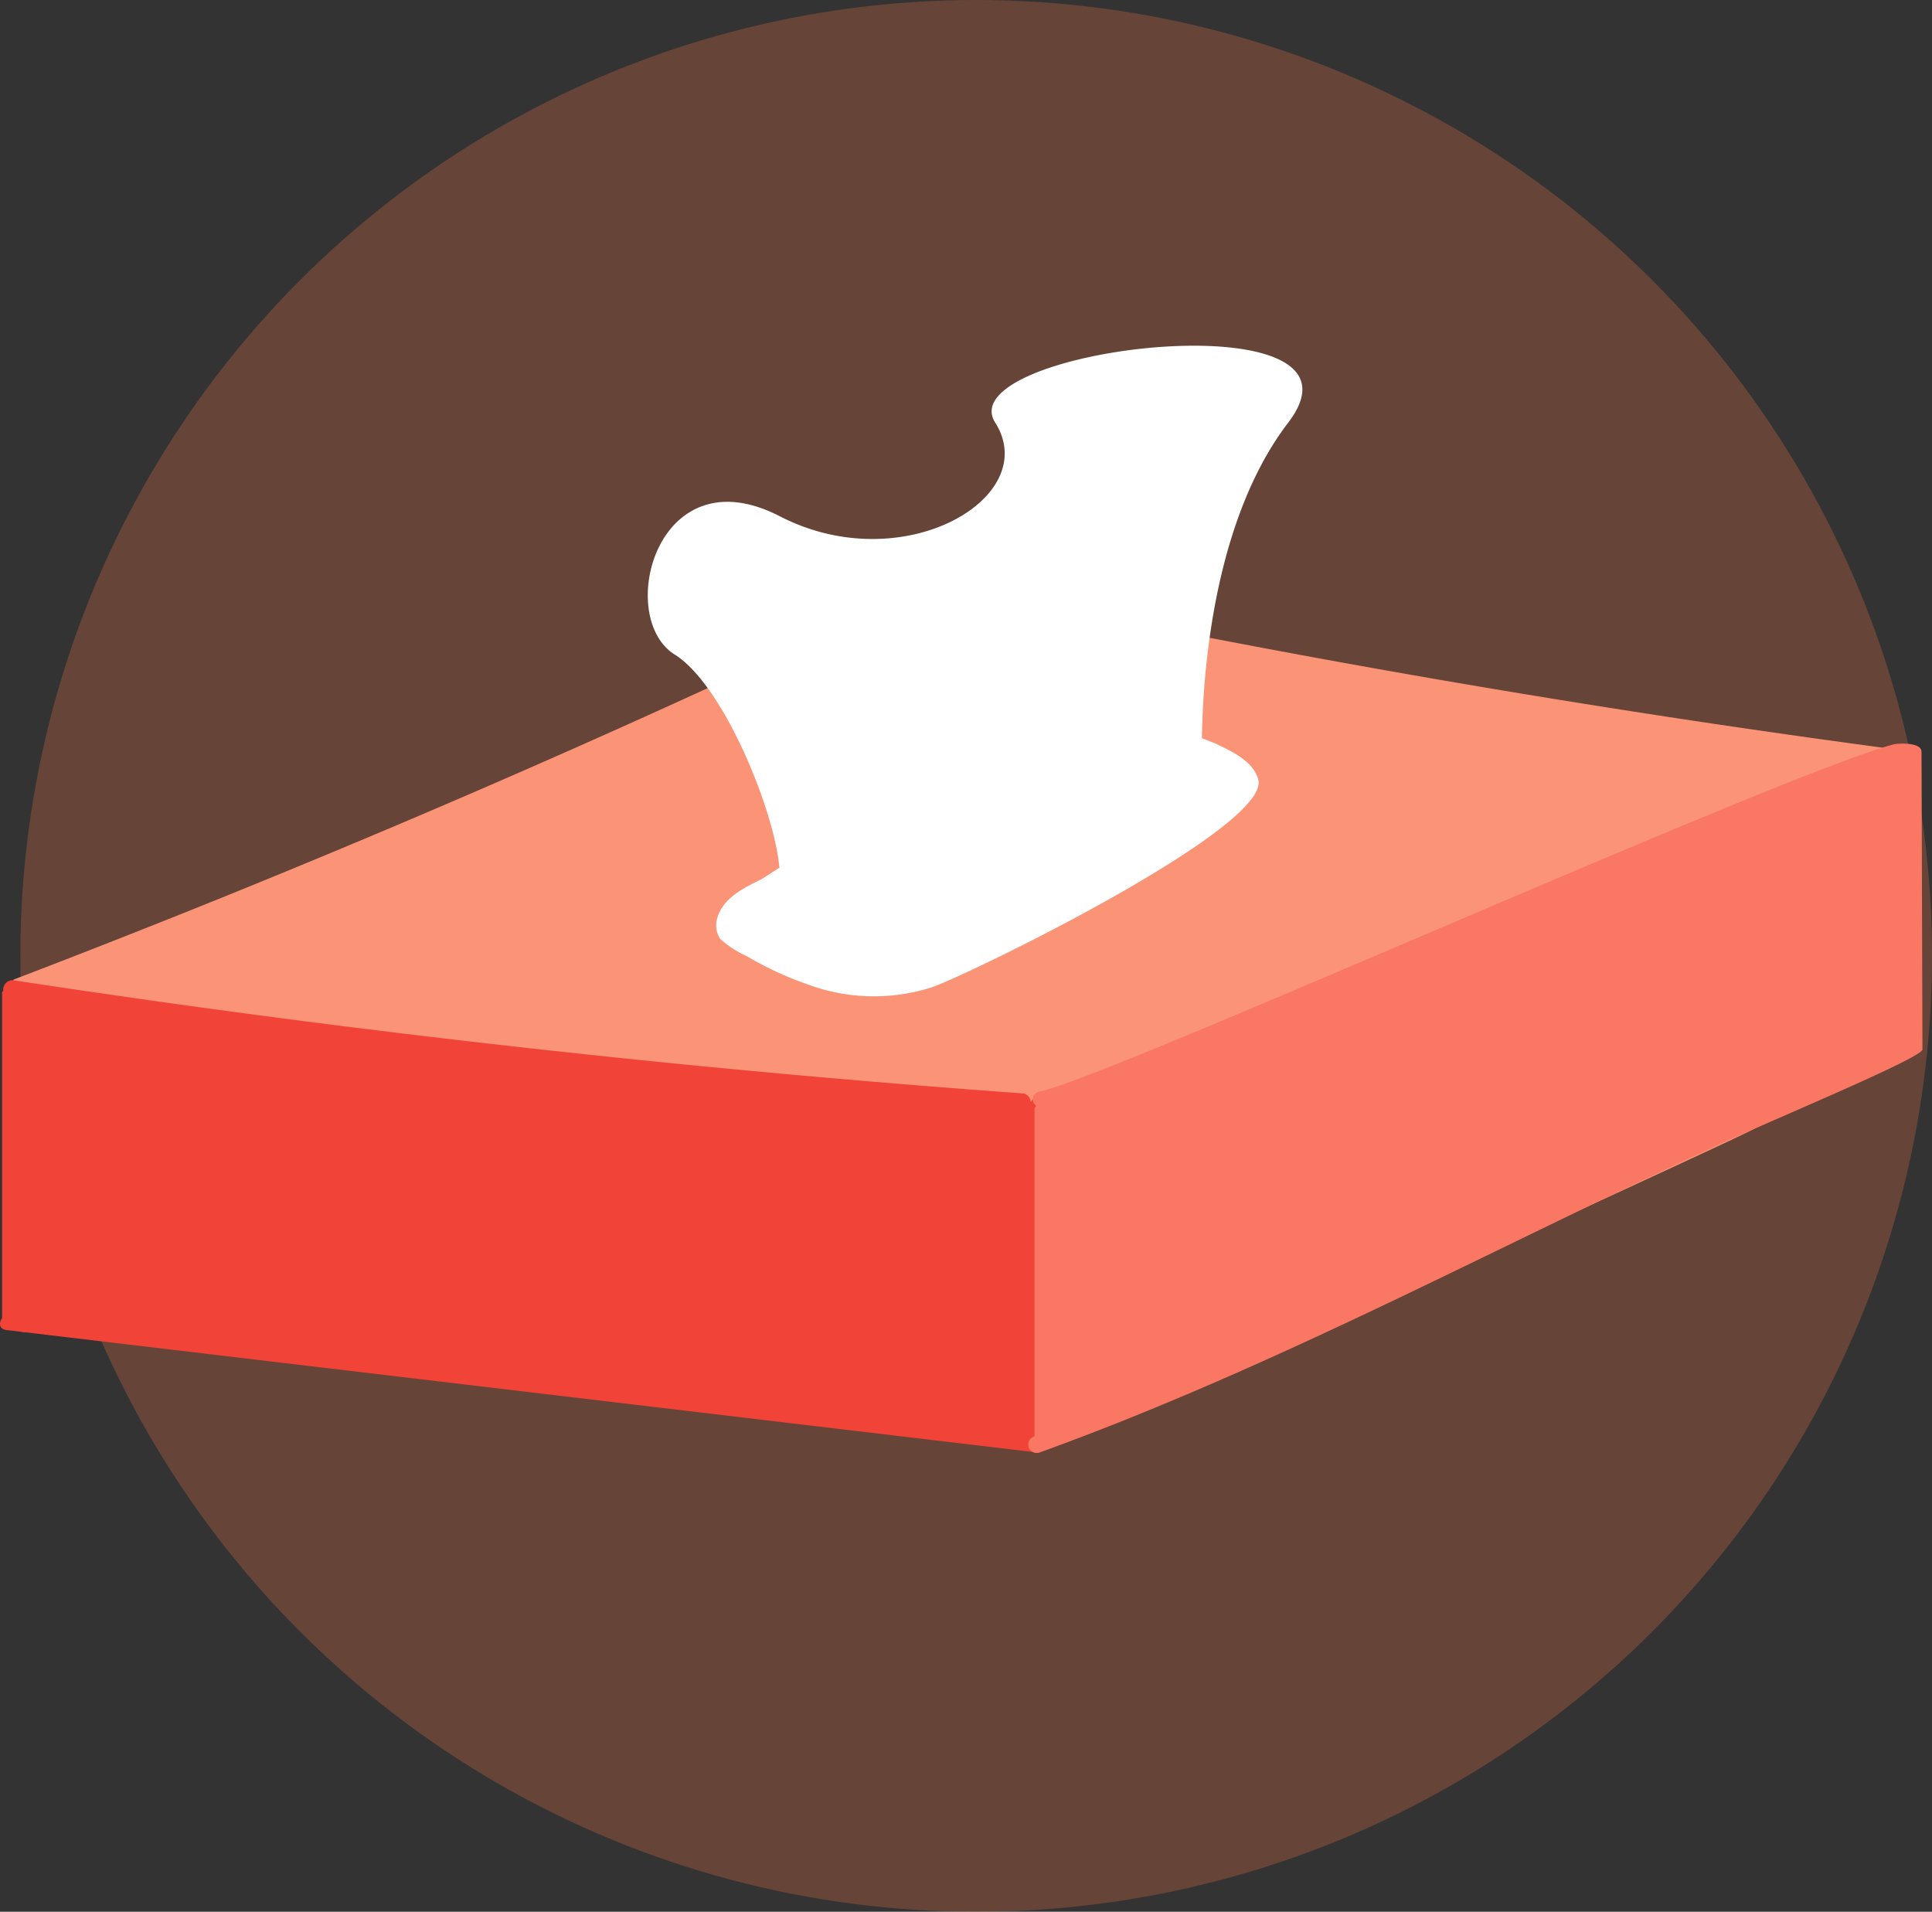 <svg xmlns="http://www.w3.org/2000/svg" width="95" height="94" viewBox="0 0 95 94">
  <rect x="0" y="0" width="95" height="94" fill="#333333" stroke="none"/>
  <g id="Grupo_719" data-name="Grupo 719" transform="translate(-41 -422)">
    <circle id="Elipse_37" data-name="Elipse 37" cx="47" cy="47" r="47" transform="translate(42 422)" fill="#ff784a" opacity="0.253"/>
    <g id="Grupo_599" data-name="Grupo 599" transform="translate(-293.596 44.993)">
      <g id="Grupo_598" data-name="Grupo 598" transform="translate(334.596 405.643)">
        <path id="Caminho_3746" data-name="Caminho 3746" d="M428.837,424.094V410.841c0-.24-.2-.357-.407-.38a.317.317,0,0,0-.309-.323q-18.669-2.471-37.1-6.119-5.167-1.024-10.307-2.139a.44.44,0,0,0-.44.142.487.487,0,0,0-.349.031q-17.037,8.238-34.714,15.386-5,2.018-10.039,3.948c-.036.013-.033.042-.061.059-.332.17-.4.662.07.733l.012,0v16.145c0,.533.941.533.941,0v-.12c.05.033.078.08.158.09q18.787,2.414,37.627,4.5,5.293.584,10.593,1.146c.283.053.564.111.844.176a.521.521,0,0,0,.645.187q16.995-7.254,33.677-15.054C422.463,427.949,429.21,424.159,428.837,424.094Z" transform="translate(-334.476 -401.868)" fill="#fb9476"/>
        <path id="Caminho_3747" data-name="Caminho 3747" d="M385.282,421.076a.45.45,0,0,0-.446-.434q-19.457-1.406-38.771-4.006-5.384-.726-10.751-1.544a.458.458,0,0,0-.557.49c-.016.043-.059.068-.059.121V431.7c-.167.224-.152.539.222.583l39.338,4.672,11.173,1.326a.5.5,0,0,0,.567-.389.355.355,0,0,0,.163-.3V421.2C386.161,420.725,385.44,420.7,385.282,421.076Z" transform="translate(-334.596 -395.52)" fill="#f24338"/>
        <path id="Caminho_3748" data-name="Caminho 3748" d="M411.289,407.264c-5.7,1.536-38.66,16.406-41.99,17.073a.377.377,0,0,0-.158.691c-.031.053-.081.092-.081.164v16.093a.417.417,0,1,0,.258.792c11.552-4.183,22.191-9.977,33.232-15.06,3.067-1.411,10.171-4.35,10.171-4.755l-.046-14.64C412.673,407.152,411.544,407.2,411.289,407.264Z" transform="translate(-318.19 -399.297)" fill="#fa7764"/>
      </g>
      <path id="Caminho_3749" data-name="Caminho 3749" d="M373.2,397.792c2.33,3.678-4.538,7.725-10.593,4.6s-8.109,4.966-5.166,6.8c2.383,1.489,4.9,7.646,5.145,10.479-.53.342-.863.558-.918.585-.817.4-1.819.891-2.117,1.831a1.246,1.246,0,0,0,.111,1.07,4.982,4.982,0,0,0,1.338.873,16.236,16.236,0,0,0,2.9,1.351,9.369,9.369,0,0,0,6.205.164c2.092-.753,16.73-7.921,16.025-10.23-.265-.867-1.195-1.306-1.948-1.677-.266-.13-.546-.225-.82-.336.049-3.237.577-10.719,4.244-15.515C392.388,391.538,370.868,394.114,373.2,397.792Z" transform="translate(10.334 0)" fill="#fff"/>
    </g>
  </g>
</svg>
